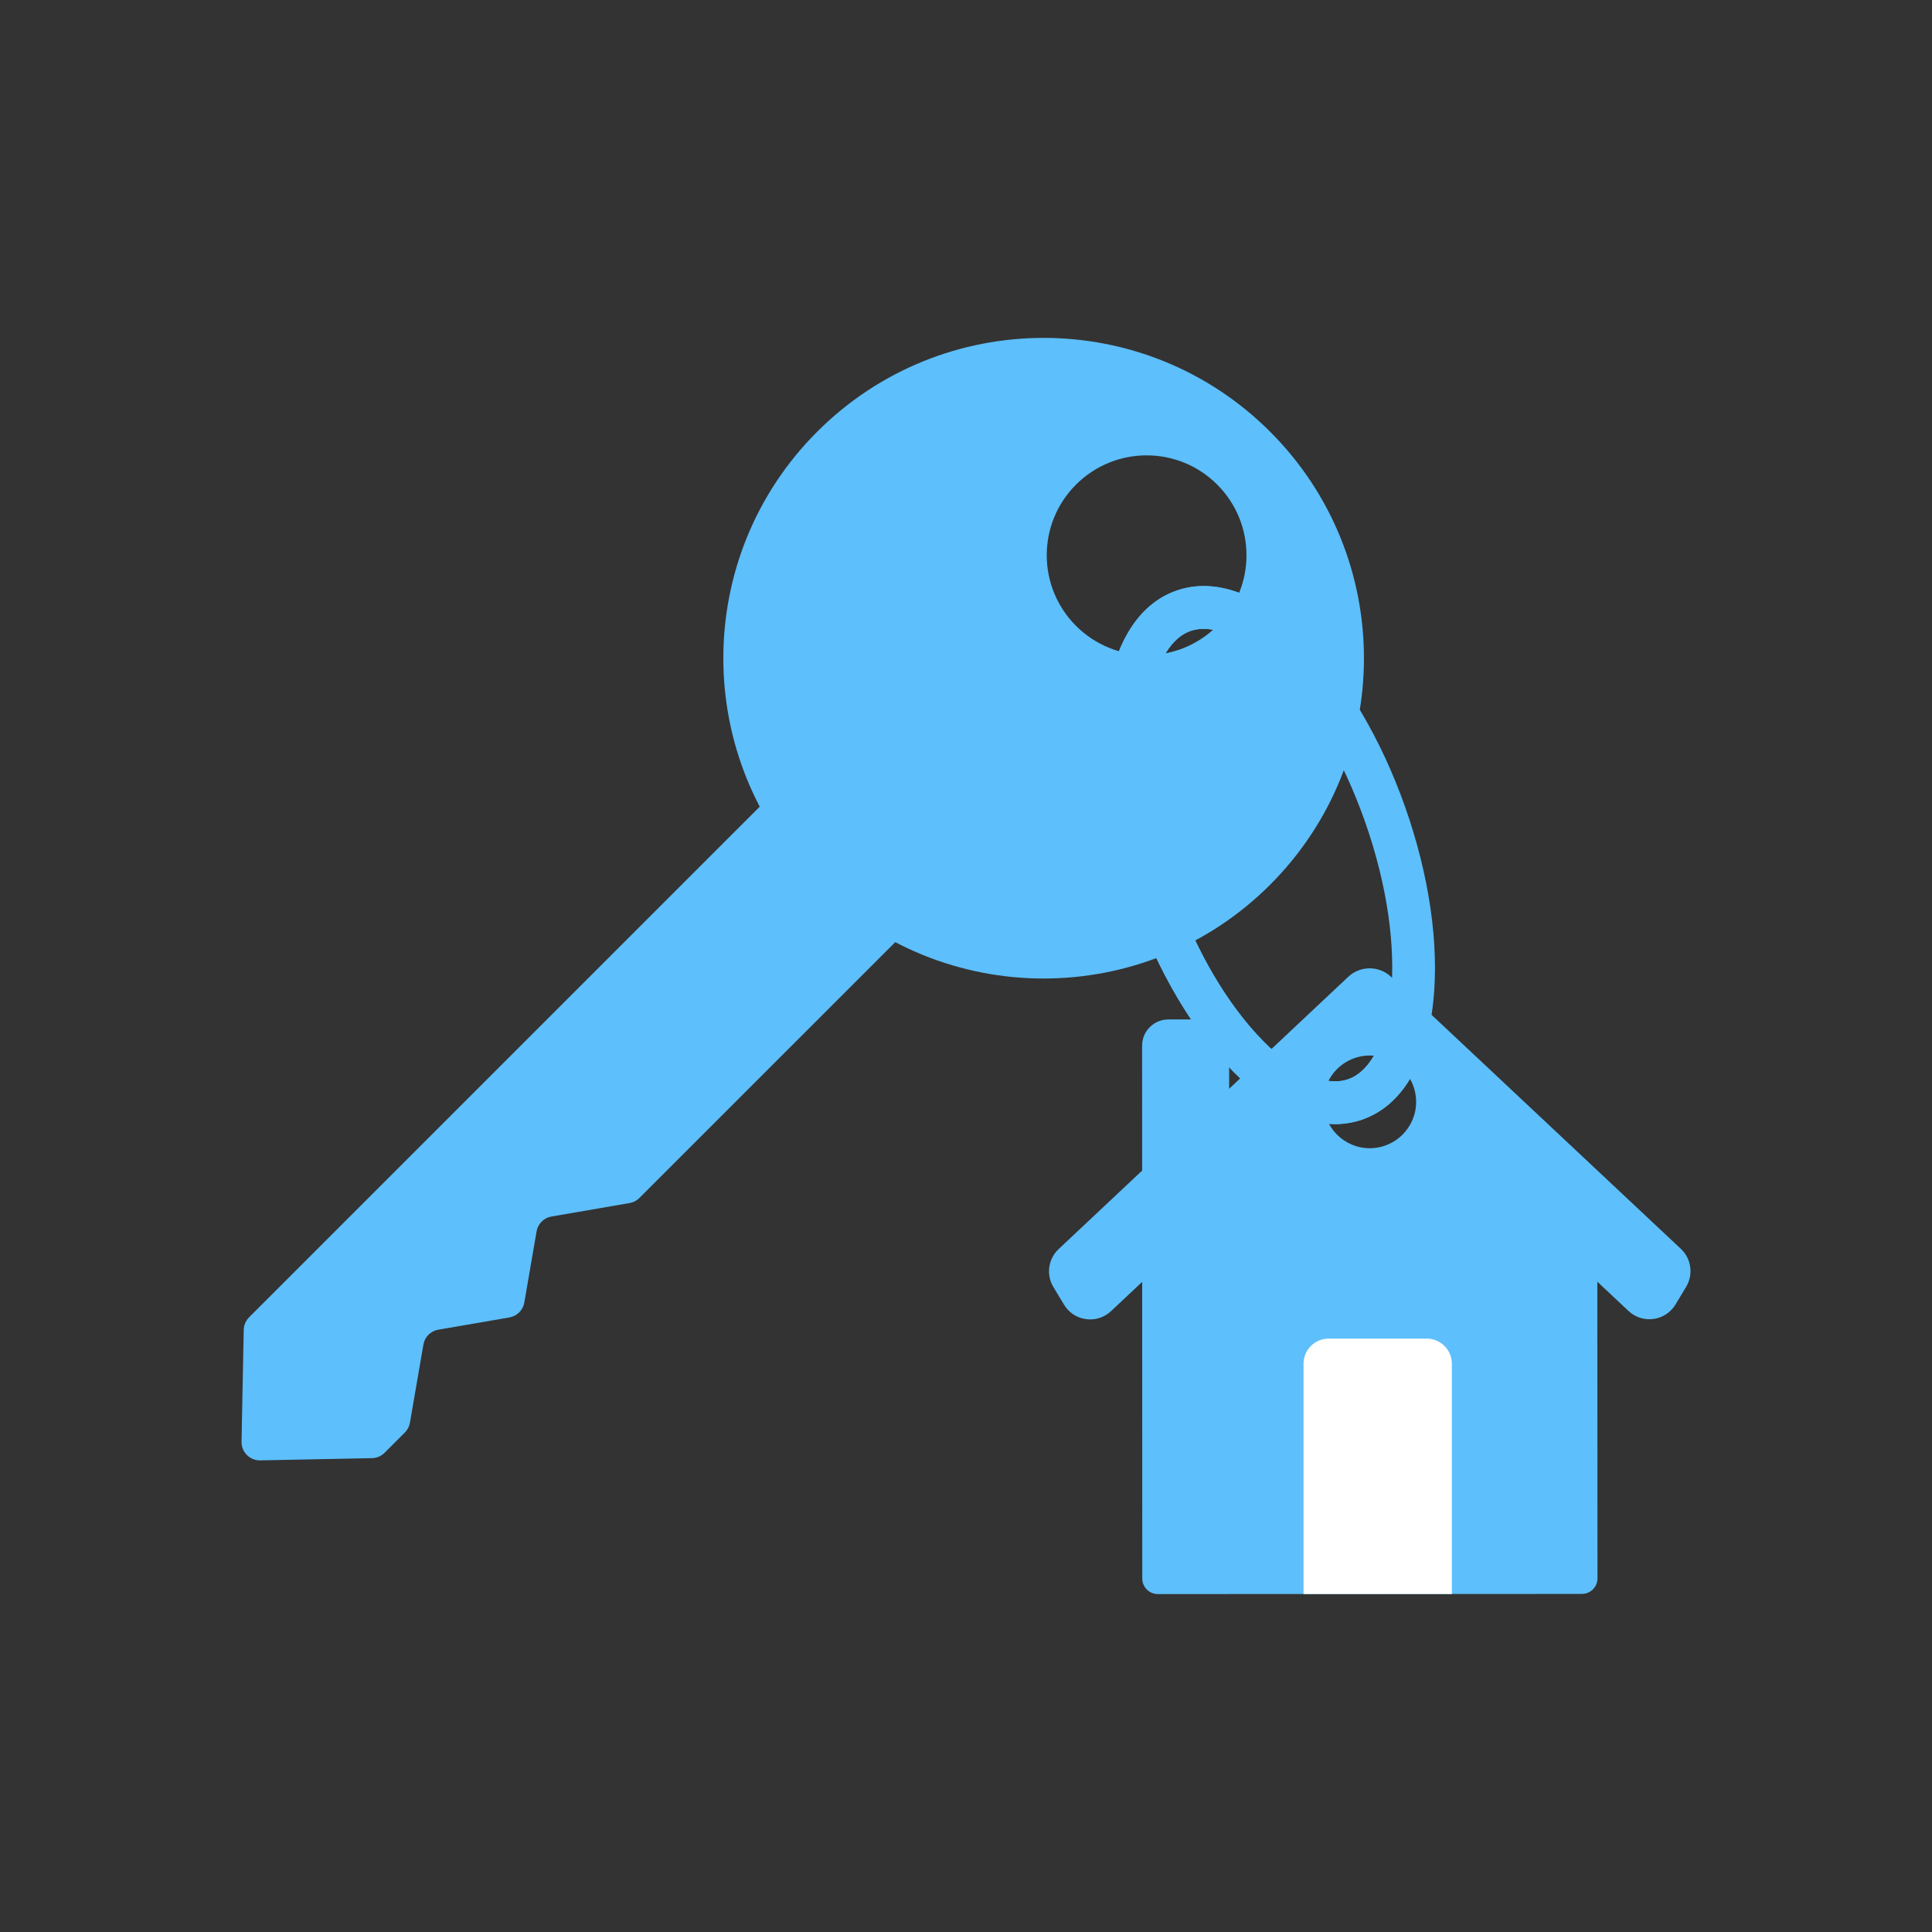 <svg width="54" height="54" viewBox="0 0 54 54" fill="none" xmlns="http://www.w3.org/2000/svg">
<rect x="0" y="0" width="54" height="54" fill="#333333" stroke="none"/>
<g clip-path="url(#clip0)">
<path d="M37.315 31.42C36.412 31.42 35.428 30.917 34.472 29.953C33.346 28.818 32.356 27.143 31.684 25.238C31.012 23.333 30.733 21.408 30.898 19.817C31.08 18.071 31.782 16.896 32.875 16.511C33.968 16.125 35.252 16.6 36.488 17.847C37.614 18.982 38.605 20.657 39.276 22.561C39.948 24.466 40.227 26.392 40.062 27.982C39.881 29.729 39.179 30.904 38.085 31.289C37.837 31.376 37.58 31.42 37.315 31.42ZM33.642 17.576C33.512 17.576 33.388 17.596 33.272 17.637C32.009 18.082 31.509 21.15 32.81 24.841C33.424 26.583 34.316 28.099 35.32 29.112C36.2 30 37.063 30.383 37.688 30.163C38.951 29.717 39.451 26.649 38.15 22.959C37.536 21.217 36.644 19.7 35.64 18.688C34.923 17.964 34.217 17.576 33.642 17.576Z" fill="#5DBFFB"/>
<path d="M10.749 40.606L11.316 40.039C11.39 39.965 11.44 39.869 11.458 39.765L11.834 37.582C11.87 37.369 12.037 37.202 12.251 37.165L14.238 36.823C14.451 36.786 14.618 36.619 14.655 36.406L14.997 34.419C15.034 34.206 15.2 34.039 15.414 34.002L17.596 33.626C17.701 33.608 17.796 33.559 17.871 33.484L26.782 24.573C26.981 24.374 26.981 24.05 26.782 23.85L23.718 20.787C23.518 20.587 23.195 20.587 22.995 20.787L6.962 36.819C6.869 36.913 6.815 37.038 6.812 37.171L6.751 40.296C6.745 40.587 6.982 40.823 7.272 40.818L10.398 40.756C10.53 40.753 10.655 40.699 10.749 40.606Z" fill="#5DBFFB"/>
<path d="M35.501 12.067C32.004 8.57 26.336 8.57 22.84 12.067C19.343 15.563 19.343 21.231 22.84 24.728C26.336 28.224 32.004 28.224 35.501 24.728C38.997 21.231 38.997 15.563 35.501 12.067ZM30.075 17.493C28.984 16.402 28.984 14.635 30.075 13.545C31.165 12.455 32.932 12.455 34.022 13.545C35.112 14.635 35.112 16.402 34.022 17.493C32.932 18.583 31.165 18.583 30.075 17.493Z" fill="#5DBFFB"/>
<path d="M47.128 35.968C47.335 35.623 47.274 35.181 46.981 34.906L38.88 27.302C38.544 26.986 38.02 26.986 37.684 27.302L34.355 30.431L34.355 29.227C34.355 28.822 34.026 28.493 33.621 28.493L32.656 28.494C32.25 28.494 31.922 28.822 31.922 29.228L31.923 32.718L29.589 34.912C29.296 35.188 29.235 35.63 29.443 35.974L29.739 36.465C30.019 36.931 30.658 37.019 31.054 36.647L31.924 35.829L31.927 44.121C31.927 44.361 32.122 44.555 32.362 44.555L44.215 44.551C44.455 44.55 44.65 44.356 44.65 44.116L44.646 35.824L45.517 36.642C45.913 37.014 46.552 36.925 46.832 36.459L47.128 35.968ZM38.285 32.093C37.57 32.093 36.99 31.513 36.99 30.798C36.99 30.082 37.57 29.502 38.285 29.502C39.001 29.502 39.581 30.082 39.581 30.798C39.581 31.513 39.001 32.093 38.285 32.093Z" fill="#5DBFFB"/>
<path d="M39.877 37.414H37.138C36.749 37.414 36.434 37.729 36.434 38.117V44.554H40.58V38.117C40.58 37.729 40.265 37.414 39.877 37.414Z" fill="white"/>
<path d="M38.4 29.508C38.207 29.839 37.966 30.064 37.688 30.163C37.063 30.383 36.2 30 35.32 29.112C34.316 28.099 33.424 26.583 32.81 24.841C31.509 21.15 32.009 18.082 33.272 17.637C33.388 17.596 33.512 17.576 33.642 17.576C33.727 17.576 33.815 17.585 33.905 17.602C33.945 17.567 33.984 17.531 34.023 17.493C34.295 17.22 34.499 16.905 34.635 16.569C34.02 16.34 33.424 16.317 32.875 16.511C31.782 16.896 31.079 18.07 30.898 19.817C30.733 21.408 31.012 23.333 31.684 25.238C32.356 27.143 33.346 28.817 34.472 29.953C35.428 30.917 36.412 31.419 37.315 31.419C37.58 31.419 37.837 31.376 38.085 31.289C38.628 31.097 39.075 30.711 39.409 30.157C39.204 29.798 38.833 29.546 38.4 29.508Z" fill="#5DBFFB"/>
</g>
<defs>
<clipPath id="clip0">
<rect width="40.5" height="40.5" fill="white" transform="translate(6.75 6.75)"/>
</clipPath>
</defs>
</svg>
